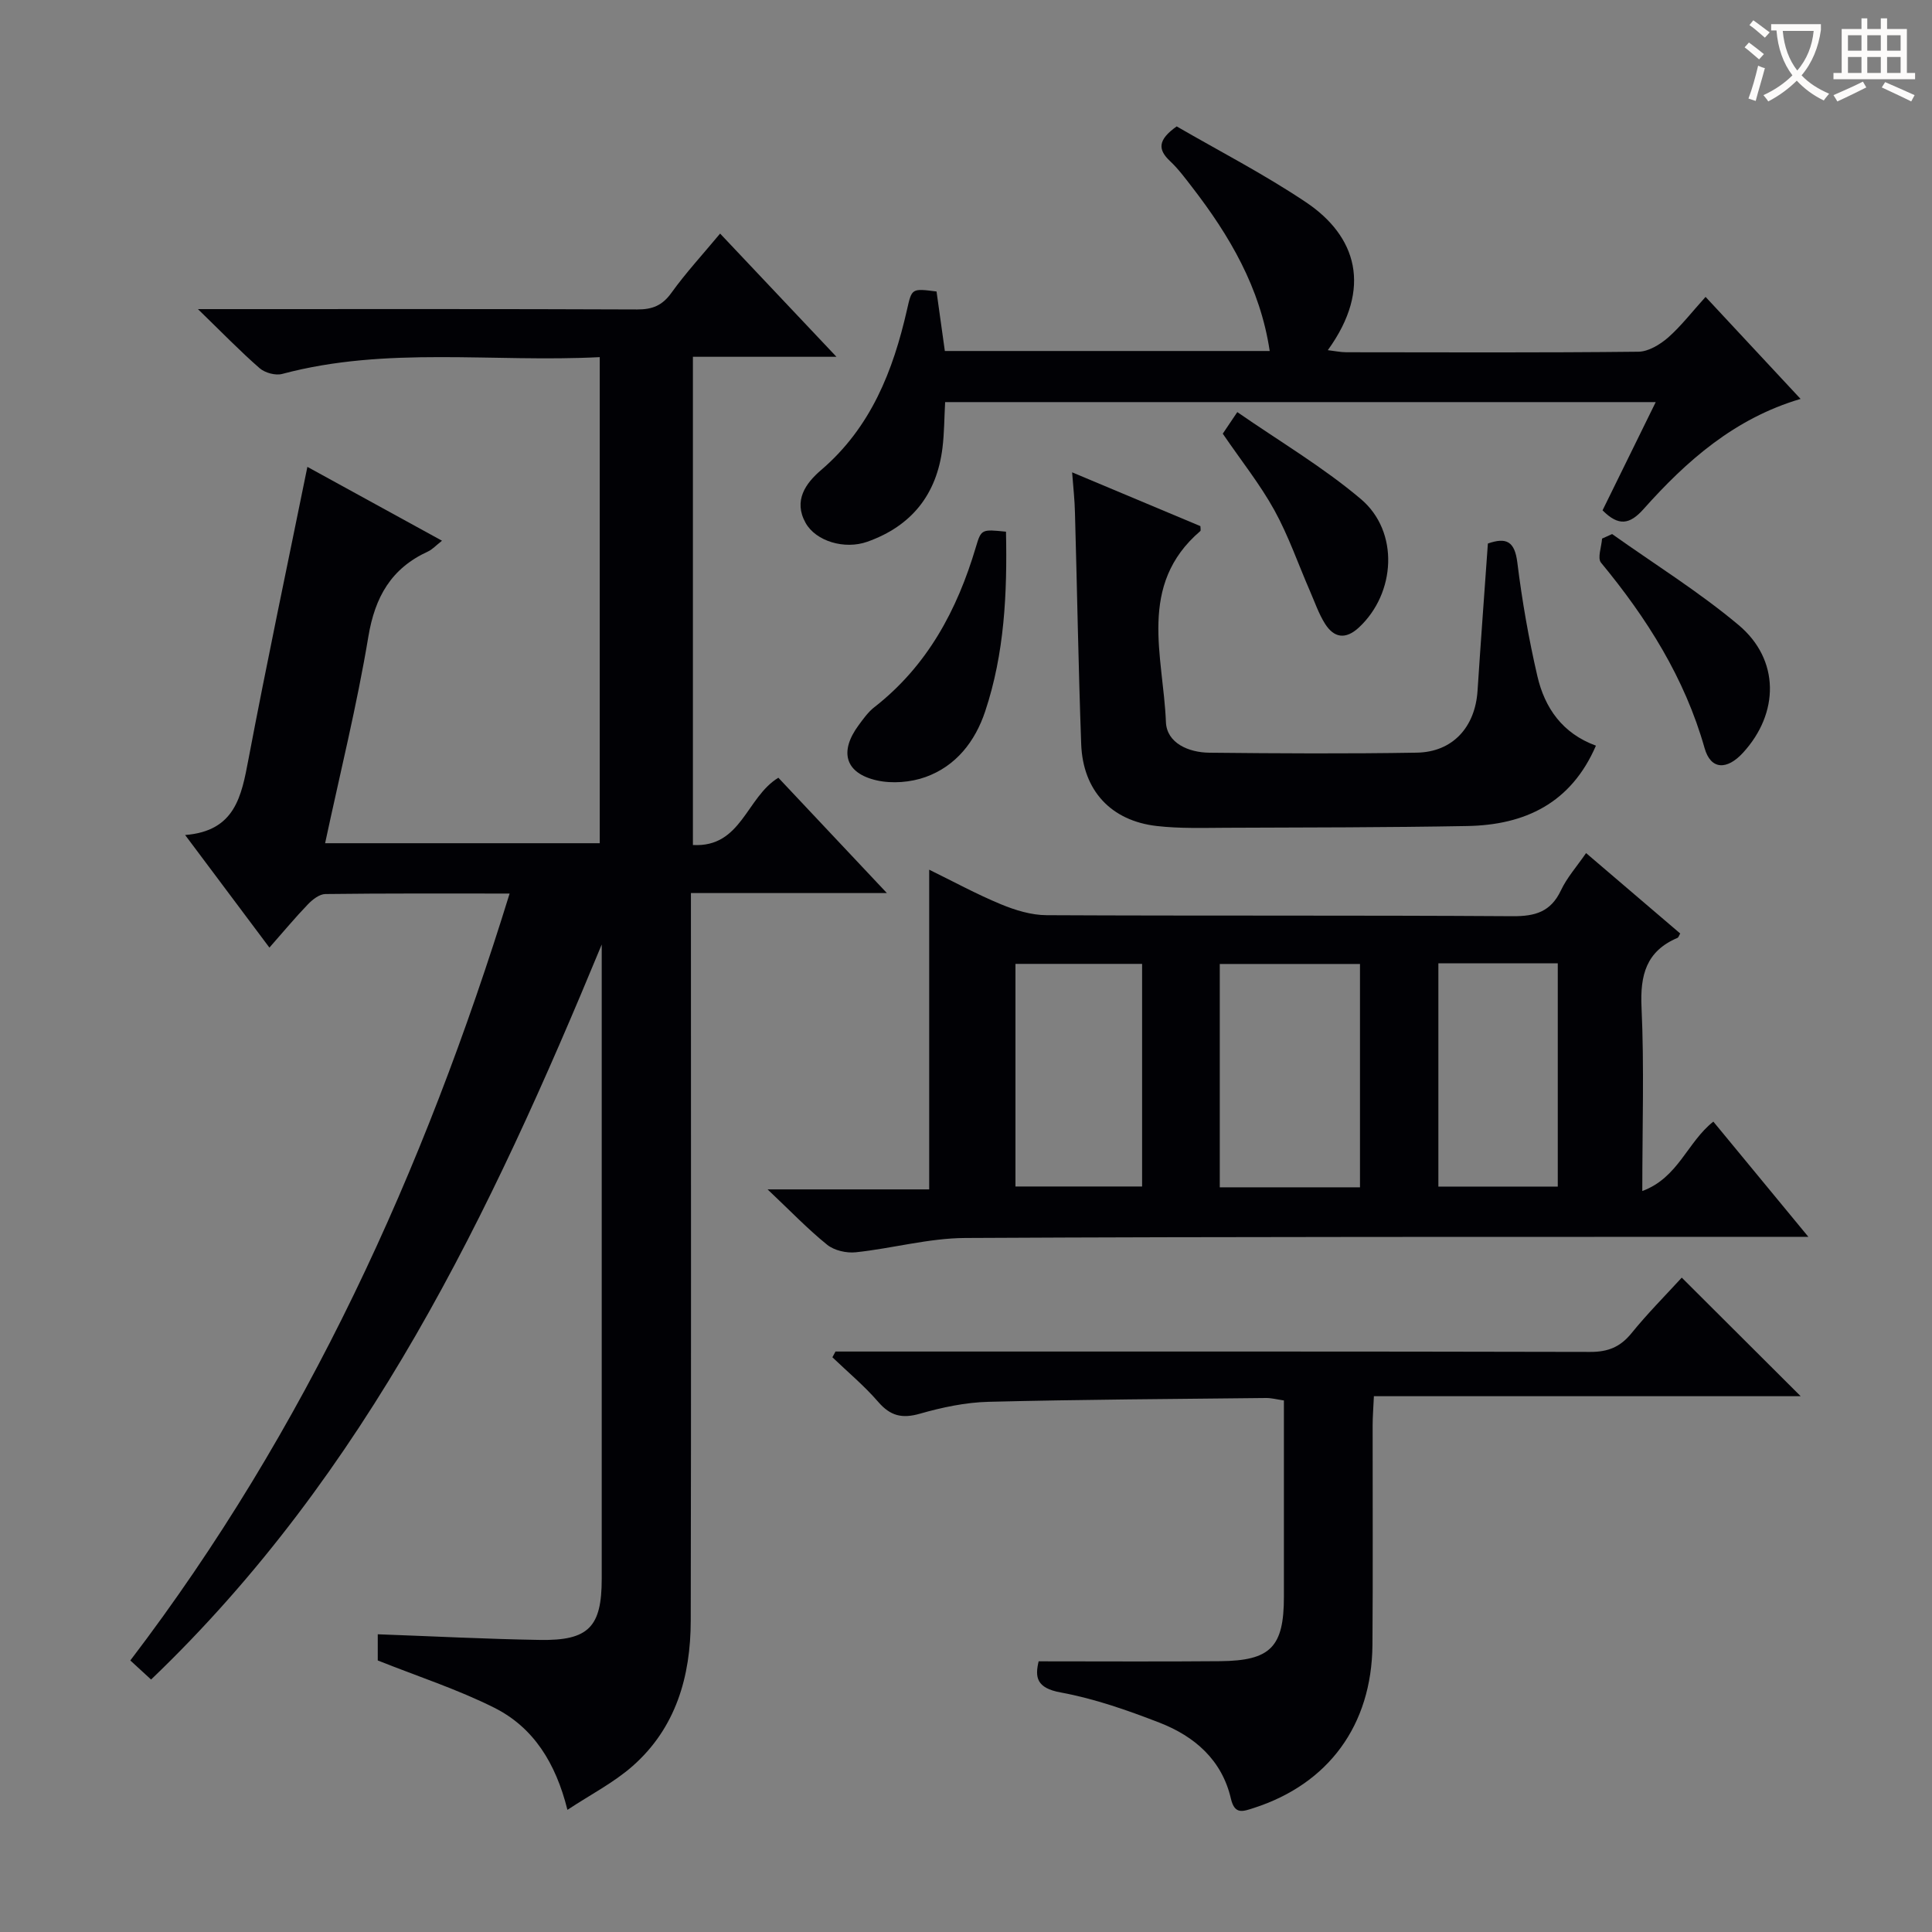 <svg enable-background="new 0 0 400 400" viewBox="0 0 400 400" xmlns="http://www.w3.org/2000/svg"><rect x="0" y="0" width="400" height="400" fill="#808080" stroke="none"/><g fill="#010105"><path d="m55.78 196.19c-5.95-7.95-11.42-15.26-17.45-23.31 10.35-.81 11.66-8.02 13.11-15.68 3.8-20.05 8.03-40.01 12.2-60.54 9.07 4.97 18.17 9.97 27.87 15.29-1.26.99-2 1.82-2.92 2.24-7.59 3.48-10.96 9.4-12.33 17.64-2.36 14.21-5.85 28.24-8.95 42.75h56.86c0-33.3 0-66.67 0-100.64-22.08 1.14-44.1-2.31-65.75 3.48-1.39.37-3.57-.23-4.67-1.19-4.01-3.49-7.72-7.33-12.77-12.23h6.46c28.16 0 56.32-.05 84.48.07 3.15.01 5.19-.81 7.08-3.43 2.98-4.15 6.47-7.93 10.09-12.28 7.94 8.41 15.63 16.55 24.09 25.51-10.54 0-19.93 0-29.72 0v101.08c10.06.56 11.02-9.86 17.69-13.93 7.05 7.5 14.38 15.29 22.47 23.88-14.07 0-26.97 0-40.57 0v6.19c0 48.16.06 96.32-.04 144.47-.02 11.52-3.07 22.19-12.04 30.09-3.92 3.45-8.71 5.9-13.49 9.06-2.42-9.7-7.02-17.07-15.16-21.15-7.63-3.82-15.84-6.48-24.11-9.78 0-1.33 0-3.42 0-5.42 11.38.41 22.48.99 33.58 1.17 10.08.17 12.79-2.69 12.79-12.64 0-42.16 0-84.32 0-126.48 0-1.62 0-3.24 0-4.86-23 55.62-48.58 109.39-93.3 152.18-1.48-1.36-2.75-2.53-4.3-3.95 36.48-47.84 60.8-101.36 78.53-158.78-13.19 0-25.67-.06-38.15.1-1.23.02-2.66 1.14-3.61 2.13-2.63 2.73-5.06 5.66-7.97 8.96z"/><path d="m374.4 256.07c-3.13 0-5.11 0-7.1 0-55.82.03-111.64-.05-167.46.24-7.55.04-15.08 2.16-22.65 2.96-1.94.21-4.47-.37-5.94-1.56-3.98-3.21-7.55-6.94-12.33-11.46h33.46c0-22.17 0-43.88 0-66.19 4.89 2.39 9.75 5.05 14.85 7.16 2.97 1.23 6.3 2.25 9.47 2.26 32.16.16 64.32 0 96.48.21 4.68.03 7.89-.91 9.99-5.34 1.25-2.66 3.29-4.94 5.21-7.73 6.66 5.69 13.08 11.17 19.49 16.65-.25.41-.34.81-.57.91-6.47 2.75-7.75 7.69-7.44 14.37.57 12.29.16 24.63.16 38.04 7.47-2.76 9.31-10.13 14.71-14.37 6.23 7.57 12.6 15.28 19.67 23.85zm-92.83-10.25c0-15.78 0-31.01 0-46.24-9.92 0-19.48 0-29.03 0v46.24zm-71.33-.17h26.22c0-15.59 0-30.81 0-46.09-8.94 0-17.5 0-26.22 0zm87.56-46.2v46.22h24.72c0-15.53 0-30.74 0-46.22-8.36 0-16.41 0-24.72 0z"/><path d="m215.04 343.96c12.93 0 25.23.08 37.53-.03 10.53-.09 13.25-2.95 13.25-13.37 0-13.47 0-26.94 0-40.61-1.5-.22-2.62-.53-3.73-.51-19.15.21-38.3.31-57.44.79-4.76.12-9.6 1.15-14.19 2.46-3.69 1.06-6.12.47-8.63-2.44-2.88-3.33-6.3-6.18-9.49-9.24.21-.4.43-.79.64-1.19h5.27c50.33 0 100.66-.04 150.99.08 3.7.01 6.22-1.02 8.54-3.87 3.33-4.11 7.08-7.87 10.41-11.51 8.21 8.19 16.21 16.17 24.62 24.55-29.28 0-58.56 0-88.36 0-.11 2.5-.26 4.25-.26 6-.02 15.17.08 30.33-.04 45.5-.14 16.63-9.12 28.78-24.56 33.75-2.29.74-3.97 1.43-4.75-1.95-1.86-8-7.52-12.89-14.78-15.71-6.63-2.57-13.47-4.97-20.43-6.25-5.11-.92-5.36-3.22-4.59-6.45z"/><path d="m353.12 61.47c6.74 7.23 13.06 14.02 19.67 21.12-13.71 4.06-23.61 12.83-32.52 22.82-2.87 3.21-5.16 3.58-8.48.25 3.54-7.21 7.17-14.59 11.01-22.41-49.35 0-98.05 0-147.12 0-.18 3.23-.17 6.37-.55 9.47-1.18 9.64-6.39 16.19-15.56 19.44-4.72 1.68-10.67-.11-12.78-3.9-2.57-4.61.01-8.21 3.22-10.95 10.29-8.81 14.9-20.52 17.78-33.21 1-4.4.94-4.41 6.11-3.75.55 3.97 1.12 8.03 1.72 12.32h67.26c-1.97-13.13-8.32-23.9-16.11-33.98-1.42-1.84-2.83-3.74-4.51-5.32-2.52-2.36-2.64-4.37 1.36-7.2 8.62 5 18.04 9.85 26.78 15.71 10.39 6.97 13.85 17.71 4.51 30.62 1.47.17 2.66.43 3.84.43 20.15.02 40.31.11 60.46-.11 2.09-.02 4.49-1.49 6.17-2.95 2.7-2.39 4.94-5.31 7.74-8.4z"/><path d="m221.97 97.79c9.21 3.86 17.91 7.51 26.56 11.14 0 .48.12.9-.02 1.02-13.08 11.21-7.65 25.94-7.12 39.53.17 4.38 4.71 6.32 8.99 6.36 14.32.15 28.64.23 42.95-.01 7.44-.12 12.09-5.29 12.58-12.82.66-10.1 1.41-20.2 2.14-30.48 3.87-1.35 5.56-.42 6.1 3.95.98 7.89 2.35 15.77 4.15 23.52 1.52 6.56 5.18 11.85 12.12 14.38-5.14 11.9-14.66 16.42-26.62 16.64-16.64.3-33.29.3-49.94.36-4.78.02-9.61.18-14.34-.36-9.51-1.08-15.32-7.36-15.67-16.96-.58-15.95-.84-31.92-1.29-47.88-.05-2.6-.35-5.21-.59-8.39z"/><path d="m208.28 110.08c.27 12.83-.32 25.23-4.31 37.2-2.08 6.25-6.04 11.32-12.33 13.59-3.09 1.11-6.93 1.42-10.12.7-6.56-1.49-7.8-5.94-3.76-11.41.98-1.33 1.98-2.75 3.27-3.75 10.96-8.55 17.14-20.09 21.01-33.13 1.11-3.74 1.2-3.71 6.24-3.2z"/><path d="m333.77 110.57c8.77 6.23 17.96 11.94 26.18 18.83 8.56 7.17 8.45 18.26.9 26.47-3.31 3.6-6.66 3.53-7.93-.97-4.13-14.57-11.94-26.9-21.45-38.41-.78-.95.11-3.29.22-4.98.69-.31 1.38-.63 2.08-.94z"/><path d="m253.16 89.79c.63-.93 1.45-2.15 3.01-4.47 8.68 6.02 17.7 11.34 25.58 18 8 6.76 7.22 19.53-.42 26.61-2.74 2.53-5.14 2.15-7-.79-1.31-2.08-2.12-4.48-3.11-6.75-2.44-5.6-4.44-11.44-7.38-16.77-2.95-5.34-6.81-10.17-10.68-15.83z"/></g><path d="m362.1 8.8c1.1.8 2.1 1.6 3.1 2.4l-1 1.1c-1.3-1.1-2.3-2-3-2.5zm1.9 4.8c.5.2.9.4 1.4.5-.6 2.3-1.3 4.5-1.9 6.8l-1.5-.5c.8-2.1 1.4-4.3 2-6.8zm-1-9.4c1.3.9 2.4 1.8 3.4 2.5l-1 1.1c-1.4-1.2-2.4-2.1-3.2-2.6zm3.7 2.2v-1.4h10.3v1.2c-.5 3.6-1.8 6.8-4 9.4 1.5 1.6 3.4 2.8 5.7 3.8-.3.4-.7.8-1.1 1.4-2.3-1.1-4.1-2.5-5.6-4.1-1.6 1.6-3.6 3.1-5.9 4.3-.3-.5-.7-.9-1-1.3 2.4-1.1 4.4-2.5 6-4.1-1.9-2.5-3-5.6-3.3-9.3h-1.1zm8.8 0h-6.4c.3 3.3 1.3 6 3 8.2 2-2.3 3.1-5.1 3.4-8.2z" fill="#fcfbfa"/><path d="m385.3 3.8h1.3v2.2h2.8v-2.2h1.3v2.2h4.1v9.1h1.7v1.3h-16.9v-1.3h1.7v-9.1h4.1v-2.2zm.4 13.1.7 1.2c-1.8.9-3.8 1.9-6 2.9-.2-.4-.5-.8-.8-1.3 2.3-1 4.3-1.9 6.1-2.8zm-3.1-6.4h2.8v-3.2h-2.8zm0 4.6h2.8v-3.3h-2.8zm4-4.6h2.8v-3.2h-2.8zm0 4.6h2.8v-3.3h-2.8zm3.7 1.9c2.1.9 4.1 1.8 6.1 2.7l-.7 1.3c-2.2-1.1-4.2-2-6.1-2.9zm3.2-9.7h-2.8v3.2h2.8zm-2.8 7.8h2.8v-3.3h-2.8z" fill="#fcfbfa"/></svg>